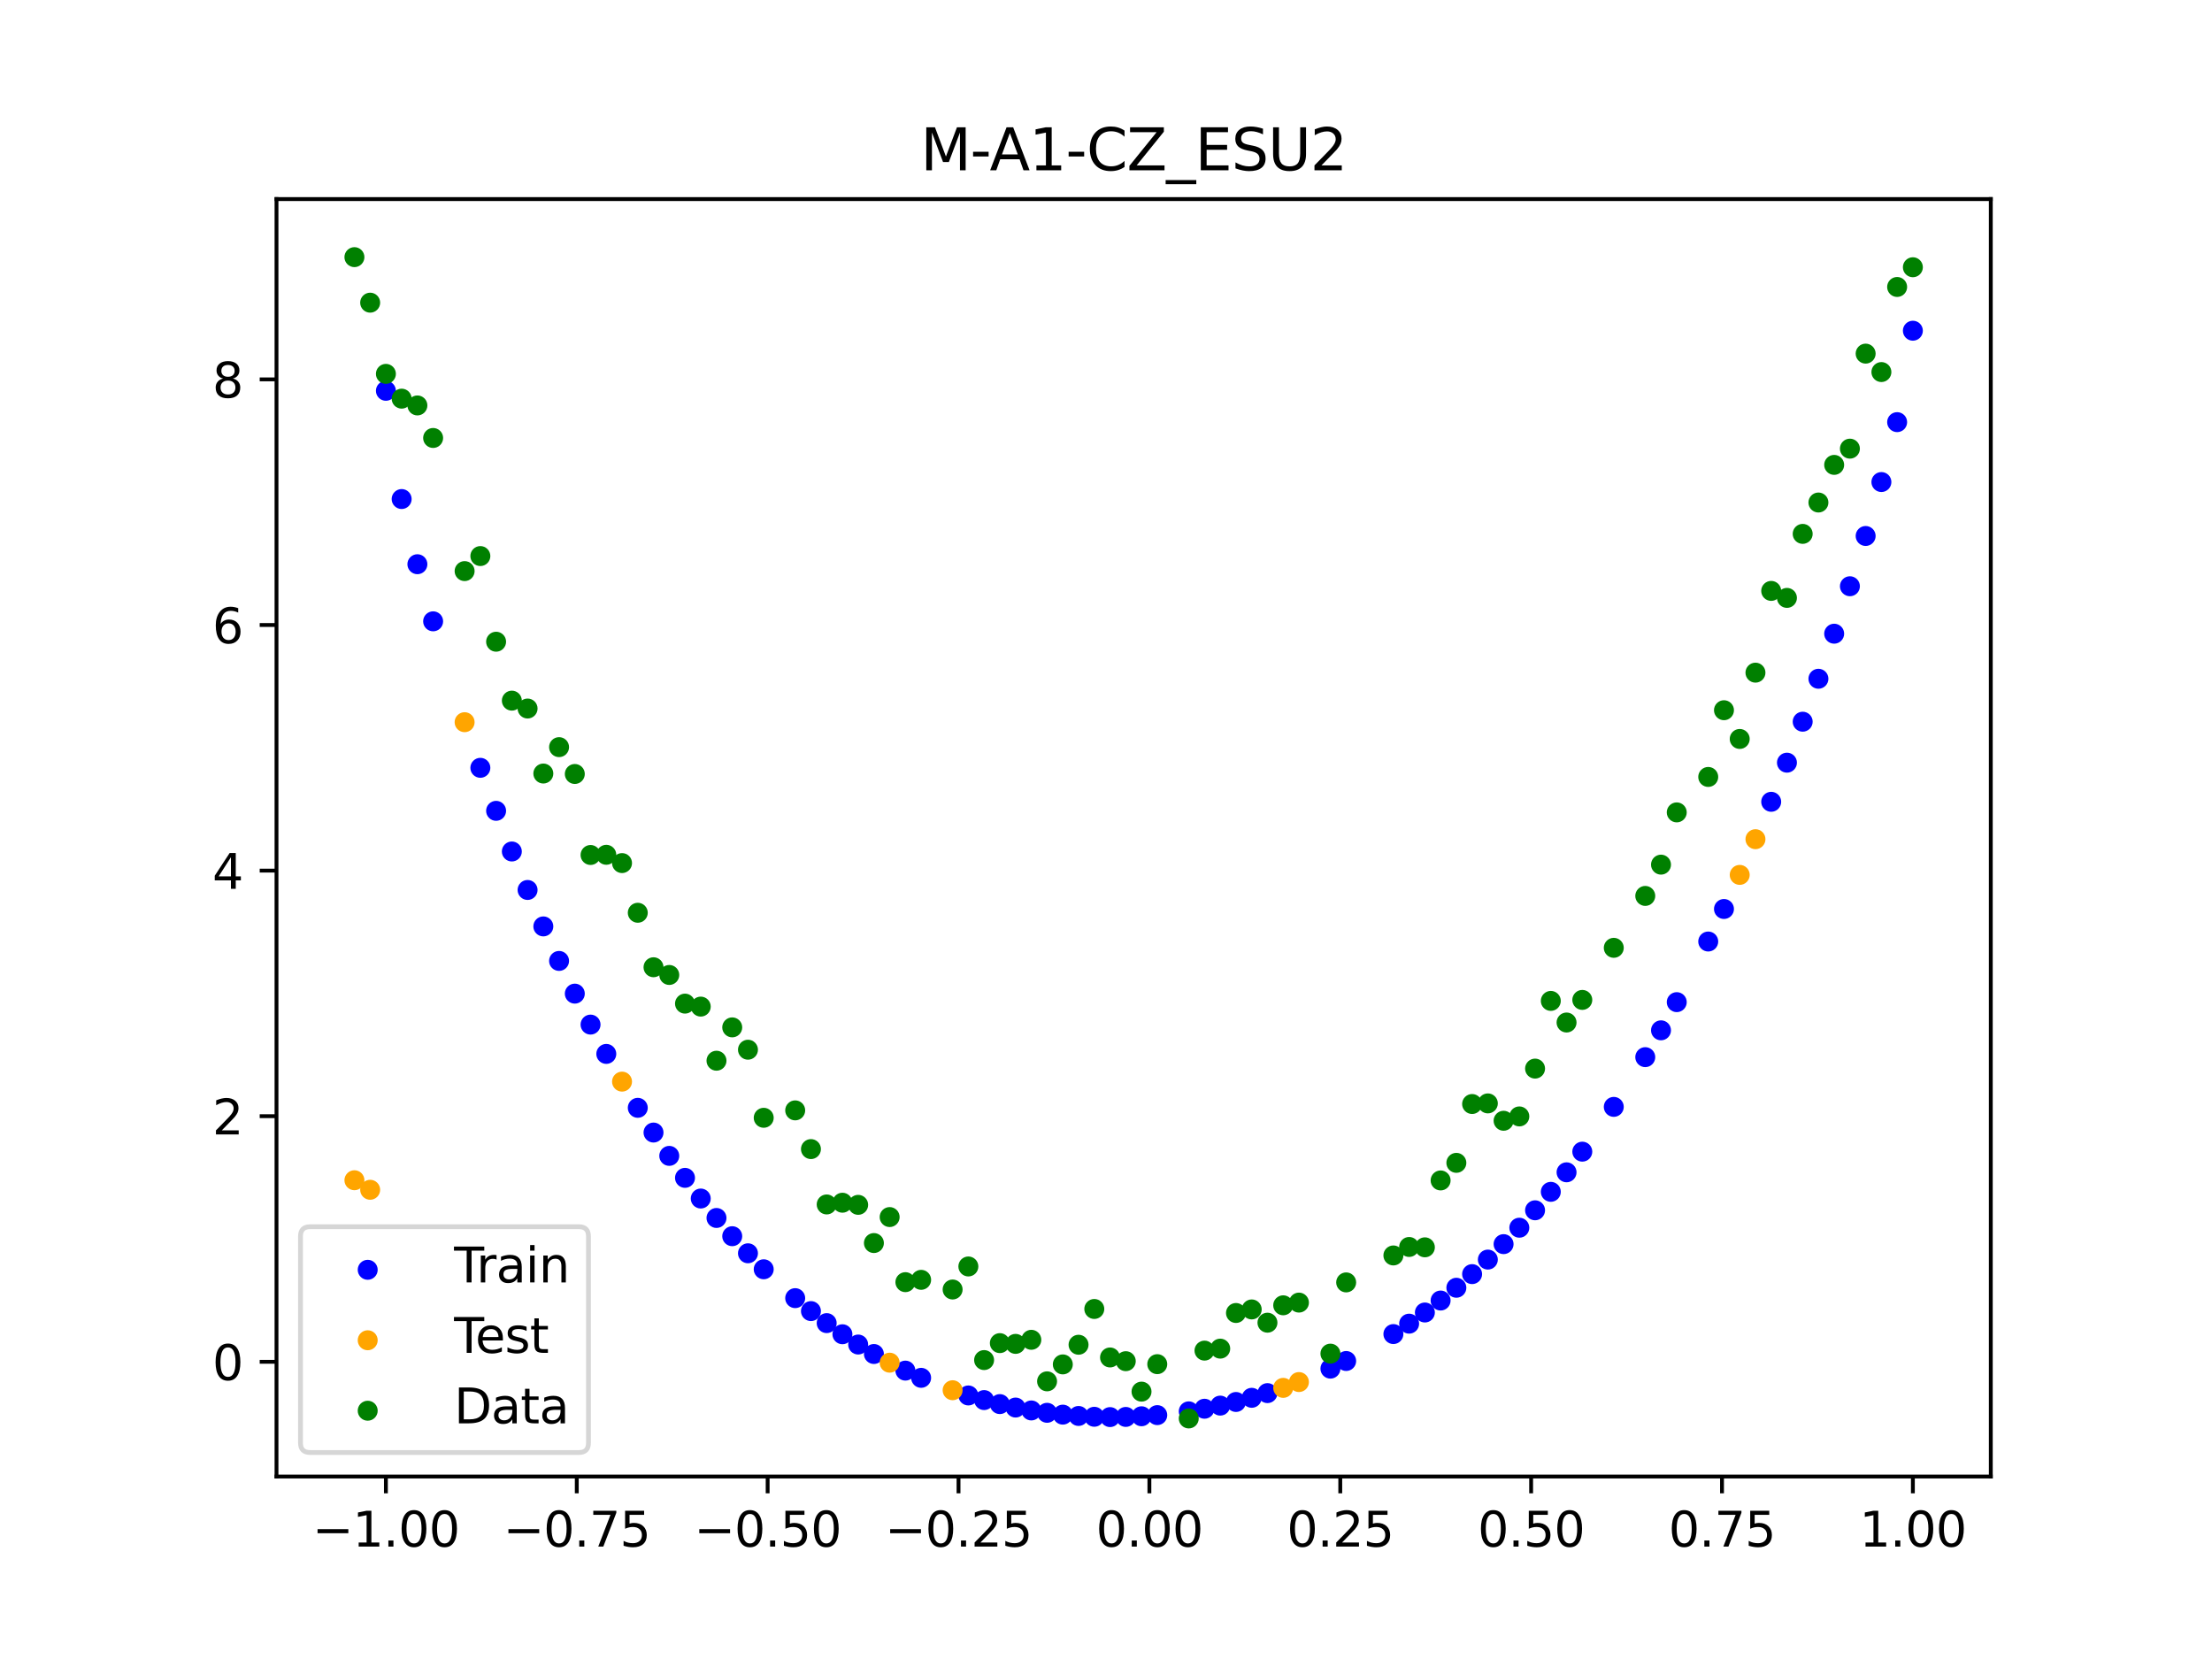 <?xml version="1.0" encoding="utf-8" standalone="no"?>
<!DOCTYPE svg PUBLIC "-//W3C//DTD SVG 1.1//EN"
  "http://www.w3.org/Graphics/SVG/1.1/DTD/svg11.dtd">
<svg xmlns:xlink="http://www.w3.org/1999/xlink" width="460.8pt" height="345.6pt" viewBox="0 0 460.8 345.6" xmlns="http://www.w3.org/2000/svg" version="1.1">
 <defs>
  <style type="text/css">*{stroke-linejoin: round; stroke-linecap: butt}</style>
 </defs>
 <g id="figure_1">
  <g id="patch_1">
   <path d="M 0 345.6 
L 460.8 345.6 
L 460.8 0 
L 0 0 
z
" style="fill: #ffffff"/>
  </g>
  <g id="axes_1">
   <g id="patch_2">
    <path d="M 57.6 307.584 
L 414.72 307.584 
L 414.72 41.472 
L 57.6 41.472 
z
" style="fill: #ffffff"/>
   </g>
   <g id="PathCollection_1">
    <defs>
     <path id="m4d9ad10e7d" d="M 0 1.581 
C 0.419 1.581 0.822 1.415 1.118 1.118 
C 1.415 0.822 1.581 0.419 1.581 0 
C 1.581 -0.419 1.415 -0.822 1.118 -1.118 
C 0.822 -1.415 0.419 -1.581 0 -1.581 
C -0.419 -1.581 -0.822 -1.415 -1.118 -1.118 
C -1.415 -0.822 -1.581 -0.419 -1.581 0 
C -1.581 0.419 -1.415 0.822 -1.118 1.118 
C -0.822 1.415 -0.419 1.581 0 1.581 
z
" style="stroke: #0000ff"/>
    </defs>
    <g clip-path="url(#p4782977587)">
     <use xlink:href="#m4d9ad10e7d" x="208.286" y="292.499" style="fill: #0000ff; stroke: #0000ff"/>
     <use xlink:href="#m4d9ad10e7d" x="83.671" y="103.958" style="fill: #0000ff; stroke: #0000ff"/>
     <use xlink:href="#m4d9ad10e7d" x="349.297" y="208.766" style="fill: #0000ff; stroke: #0000ff"/>
     <use xlink:href="#m4d9ad10e7d" x="149.258" y="253.724" style="fill: #0000ff; stroke: #0000ff"/>
     <use xlink:href="#m4d9ad10e7d" x="293.548" y="275.744" style="fill: #0000ff; stroke: #0000ff"/>
     <use xlink:href="#m4d9ad10e7d" x="319.783" y="252.126" style="fill: #0000ff; stroke: #0000ff"/>
     <use xlink:href="#m4d9ad10e7d" x="254.196" y="292.815" style="fill: #0000ff; stroke: #0000ff"/>
     <use xlink:href="#m4d9ad10e7d" x="342.739" y="220.223" style="fill: #0000ff; stroke: #0000ff"/>
     <use xlink:href="#m4d9ad10e7d" x="142.699" y="245.368" style="fill: #0000ff; stroke: #0000ff"/>
     <use xlink:href="#m4d9ad10e7d" x="175.492" y="277.949" style="fill: #0000ff; stroke: #0000ff"/>
     <use xlink:href="#m4d9ad10e7d" x="250.917" y="293.466" style="fill: #0000ff; stroke: #0000ff"/>
     <use xlink:href="#m4d9ad10e7d" x="155.816" y="261.083" style="fill: #0000ff; stroke: #0000ff"/>
     <use xlink:href="#m4d9ad10e7d" x="86.95" y="117.537" style="fill: #0000ff; stroke: #0000ff"/>
     <use xlink:href="#m4d9ad10e7d" x="123.023" y="213.443" style="fill: #0000ff; stroke: #0000ff"/>
     <use xlink:href="#m4d9ad10e7d" x="313.224" y="259.175" style="fill: #0000ff; stroke: #0000ff"/>
     <use xlink:href="#m4d9ad10e7d" x="100.067" y="159.951" style="fill: #0000ff; stroke: #0000ff"/>
     <use xlink:href="#m4d9ad10e7d" x="132.861" y="230.779" style="fill: #0000ff; stroke: #0000ff"/>
     <use xlink:href="#m4d9ad10e7d" x="182.051" y="282.063" style="fill: #0000ff; stroke: #0000ff"/>
     <use xlink:href="#m4d9ad10e7d" x="382.091" y="132.011" style="fill: #0000ff; stroke: #0000ff"/>
     <use xlink:href="#m4d9ad10e7d" x="188.61" y="285.525" style="fill: #0000ff; stroke: #0000ff"/>
     <use xlink:href="#m4d9ad10e7d" x="247.638" y="294.012" style="fill: #0000ff; stroke: #0000ff"/>
     <use xlink:href="#m4d9ad10e7d" x="300.107" y="270.926" style="fill: #0000ff; stroke: #0000ff"/>
     <use xlink:href="#m4d9ad10e7d" x="152.537" y="257.523" style="fill: #0000ff; stroke: #0000ff"/>
     <use xlink:href="#m4d9ad10e7d" x="205.006" y="291.661" style="fill: #0000ff; stroke: #0000ff"/>
     <use xlink:href="#m4d9ad10e7d" x="306.666" y="265.422" style="fill: #0000ff; stroke: #0000ff"/>
     <use xlink:href="#m4d9ad10e7d" x="280.431" y="283.521" style="fill: #0000ff; stroke: #0000ff"/>
     <use xlink:href="#m4d9ad10e7d" x="90.229" y="129.433" style="fill: #0000ff; stroke: #0000ff"/>
     <use xlink:href="#m4d9ad10e7d" x="326.342" y="244.213" style="fill: #0000ff; stroke: #0000ff"/>
     <use xlink:href="#m4d9ad10e7d" x="296.828" y="273.417" style="fill: #0000ff; stroke: #0000ff"/>
     <use xlink:href="#m4d9ad10e7d" x="165.654" y="270.426" style="fill: #0000ff; stroke: #0000ff"/>
     <use xlink:href="#m4d9ad10e7d" x="231.241" y="295.207" style="fill: #0000ff; stroke: #0000ff"/>
     <use xlink:href="#m4d9ad10e7d" x="277.152" y="285.113" style="fill: #0000ff; stroke: #0000ff"/>
     <use xlink:href="#m4d9ad10e7d" x="106.626" y="177.38" style="fill: #0000ff; stroke: #0000ff"/>
     <use xlink:href="#m4d9ad10e7d" x="172.213" y="275.63" style="fill: #0000ff; stroke: #0000ff"/>
     <use xlink:href="#m4d9ad10e7d" x="346.018" y="214.636" style="fill: #0000ff; stroke: #0000ff"/>
     <use xlink:href="#m4d9ad10e7d" x="309.945" y="262.395" style="fill: #0000ff; stroke: #0000ff"/>
     <use xlink:href="#m4d9ad10e7d" x="359.135" y="189.357" style="fill: #0000ff; stroke: #0000ff"/>
     <use xlink:href="#m4d9ad10e7d" x="116.464" y="200.179" style="fill: #0000ff; stroke: #0000ff"/>
     <use xlink:href="#m4d9ad10e7d" x="103.347" y="168.912" style="fill: #0000ff; stroke: #0000ff"/>
     <use xlink:href="#m4d9ad10e7d" x="159.096" y="264.414" style="fill: #0000ff; stroke: #0000ff"/>
     <use xlink:href="#m4d9ad10e7d" x="119.743" y="206.992" style="fill: #0000ff; stroke: #0000ff"/>
     <use xlink:href="#m4d9ad10e7d" x="178.772" y="280.091" style="fill: #0000ff; stroke: #0000ff"/>
     <use xlink:href="#m4d9ad10e7d" x="241.079" y="294.795" style="fill: #0000ff; stroke: #0000ff"/>
     <use xlink:href="#m4d9ad10e7d" x="145.978" y="249.675" style="fill: #0000ff; stroke: #0000ff"/>
     <use xlink:href="#m4d9ad10e7d" x="168.934" y="273.125" style="fill: #0000ff; stroke: #0000ff"/>
     <use xlink:href="#m4d9ad10e7d" x="329.621" y="239.912" style="fill: #0000ff; stroke: #0000ff"/>
     <use xlink:href="#m4d9ad10e7d" x="264.034" y="290.212" style="fill: #0000ff; stroke: #0000ff"/>
     <use xlink:href="#m4d9ad10e7d" x="391.929" y="100.418" style="fill: #0000ff; stroke: #0000ff"/>
     <use xlink:href="#m4d9ad10e7d" x="336.18" y="230.582" style="fill: #0000ff; stroke: #0000ff"/>
     <use xlink:href="#m4d9ad10e7d" x="316.504" y="255.754" style="fill: #0000ff; stroke: #0000ff"/>
     <use xlink:href="#m4d9ad10e7d" x="191.889" y="287.029" style="fill: #0000ff; stroke: #0000ff"/>
     <use xlink:href="#m4d9ad10e7d" x="368.973" y="167.03" style="fill: #0000ff; stroke: #0000ff"/>
     <use xlink:href="#m4d9ad10e7d" x="398.487" y="68.895" style="fill: #0000ff; stroke: #0000ff"/>
     <use xlink:href="#m4d9ad10e7d" x="234.52" y="295.171" style="fill: #0000ff; stroke: #0000ff"/>
     <use xlink:href="#m4d9ad10e7d" x="109.905" y="185.396" style="fill: #0000ff; stroke: #0000ff"/>
     <use xlink:href="#m4d9ad10e7d" x="323.062" y="248.281" style="fill: #0000ff; stroke: #0000ff"/>
     <use xlink:href="#m4d9ad10e7d" x="126.302" y="219.548" style="fill: #0000ff; stroke: #0000ff"/>
     <use xlink:href="#m4d9ad10e7d" x="388.649" y="111.654" style="fill: #0000ff; stroke: #0000ff"/>
     <use xlink:href="#m4d9ad10e7d" x="227.962" y="295.14" style="fill: #0000ff; stroke: #0000ff"/>
     <use xlink:href="#m4d9ad10e7d" x="113.185" y="192.987" style="fill: #0000ff; stroke: #0000ff"/>
     <use xlink:href="#m4d9ad10e7d" x="260.755" y="291.19" style="fill: #0000ff; stroke: #0000ff"/>
     <use xlink:href="#m4d9ad10e7d" x="80.391" y="81.411" style="fill: #0000ff; stroke: #0000ff"/>
     <use xlink:href="#m4d9ad10e7d" x="139.42" y="240.79" style="fill: #0000ff; stroke: #0000ff"/>
     <use xlink:href="#m4d9ad10e7d" x="378.811" y="141.399" style="fill: #0000ff; stroke: #0000ff"/>
     <use xlink:href="#m4d9ad10e7d" x="375.532" y="150.343" style="fill: #0000ff; stroke: #0000ff"/>
     <use xlink:href="#m4d9ad10e7d" x="237.8" y="295.034" style="fill: #0000ff; stroke: #0000ff"/>
     <use xlink:href="#m4d9ad10e7d" x="290.269" y="277.911" style="fill: #0000ff; stroke: #0000ff"/>
     <use xlink:href="#m4d9ad10e7d" x="211.565" y="293.218" style="fill: #0000ff; stroke: #0000ff"/>
     <use xlink:href="#m4d9ad10e7d" x="136.14" y="235.931" style="fill: #0000ff; stroke: #0000ff"/>
     <use xlink:href="#m4d9ad10e7d" x="395.208" y="87.94" style="fill: #0000ff; stroke: #0000ff"/>
     <use xlink:href="#m4d9ad10e7d" x="385.37" y="122.126" style="fill: #0000ff; stroke: #0000ff"/>
     <use xlink:href="#m4d9ad10e7d" x="303.386" y="268.263" style="fill: #0000ff; stroke: #0000ff"/>
     <use xlink:href="#m4d9ad10e7d" x="224.682" y="294.97" style="fill: #0000ff; stroke: #0000ff"/>
     <use xlink:href="#m4d9ad10e7d" x="372.253" y="158.879" style="fill: #0000ff; stroke: #0000ff"/>
     <use xlink:href="#m4d9ad10e7d" x="257.476" y="292.057" style="fill: #0000ff; stroke: #0000ff"/>
     <use xlink:href="#m4d9ad10e7d" x="221.403" y="294.695" style="fill: #0000ff; stroke: #0000ff"/>
     <use xlink:href="#m4d9ad10e7d" x="355.856" y="196.136" style="fill: #0000ff; stroke: #0000ff"/>
     <use xlink:href="#m4d9ad10e7d" x="201.727" y="290.699" style="fill: #0000ff; stroke: #0000ff"/>
     <use xlink:href="#m4d9ad10e7d" x="214.844" y="293.822" style="fill: #0000ff; stroke: #0000ff"/>
     <use xlink:href="#m4d9ad10e7d" x="218.124" y="294.313" style="fill: #0000ff; stroke: #0000ff"/>
    </g>
   </g>
   <g id="PathCollection_2">
    <defs>
     <path id="mab49f289dc" d="M 0 1.581 
C 0.419 1.581 0.822 1.415 1.118 1.118 
C 1.415 0.822 1.581 0.419 1.581 0 
C 1.581 -0.419 1.415 -0.822 1.118 -1.118 
C 0.822 -1.415 0.419 -1.581 0 -1.581 
C -0.419 -1.581 -0.822 -1.415 -1.118 -1.118 
C -1.415 -0.822 -1.581 -0.419 -1.581 0 
C -1.581 0.419 -1.415 0.822 -1.118 1.118 
C -0.822 1.415 -0.419 1.581 0 1.581 
z
" style="stroke: #ffa500"/>
    </defs>
    <g clip-path="url(#p4782977587)">
     <use xlink:href="#mab49f289dc" x="198.448" y="289.61" style="fill: #ffa500; stroke: #ffa500"/>
     <use xlink:href="#mab49f289dc" x="365.694" y="174.817" style="fill: #ffa500; stroke: #ffa500"/>
     <use xlink:href="#mab49f289dc" x="73.833" y="245.865" style="fill: #ffa500; stroke: #ffa500"/>
     <use xlink:href="#mab49f289dc" x="96.788" y="150.446" style="fill: #ffa500; stroke: #ffa500"/>
     <use xlink:href="#mab49f289dc" x="267.314" y="289.118" style="fill: #ffa500; stroke: #ffa500"/>
     <use xlink:href="#mab49f289dc" x="129.581" y="225.323" style="fill: #ffa500; stroke: #ffa500"/>
     <use xlink:href="#mab49f289dc" x="185.33" y="283.872" style="fill: #ffa500; stroke: #ffa500"/>
     <use xlink:href="#mab49f289dc" x="270.593" y="287.907" style="fill: #ffa500; stroke: #ffa500"/>
     <use xlink:href="#mab49f289dc" x="77.112" y="247.853" style="fill: #ffa500; stroke: #ffa500"/>
     <use xlink:href="#mab49f289dc" x="362.415" y="182.255" style="fill: #ffa500; stroke: #ffa500"/>
    </g>
   </g>
   <g id="PathCollection_3">
    <defs>
     <path id="mbe2c5c408e" d="M 0 1.581 
C 0.419 1.581 0.822 1.415 1.118 1.118 
C 1.415 0.822 1.581 0.419 1.581 0 
C 1.581 -0.419 1.415 -0.822 1.118 -1.118 
C 0.822 -1.415 0.419 -1.581 0 -1.581 
C -0.419 -1.581 -0.822 -1.415 -1.118 -1.118 
C -1.415 -0.822 -1.581 -0.419 -1.581 0 
C -1.581 0.419 -1.415 0.822 -1.118 1.118 
C -0.822 1.415 -0.419 1.581 0 1.581 
z
" style="stroke: #008000"/>
    </defs>
    <g clip-path="url(#p4782977587)">
     <use xlink:href="#mbe2c5c408e" x="208.286" y="279.798" style="fill: #008000; stroke: #008000"/>
     <use xlink:href="#mbe2c5c408e" x="83.671" y="83.047" style="fill: #008000; stroke: #008000"/>
     <use xlink:href="#mbe2c5c408e" x="349.297" y="169.235" style="fill: #008000; stroke: #008000"/>
     <use xlink:href="#mbe2c5c408e" x="149.258" y="220.967" style="fill: #008000; stroke: #008000"/>
     <use xlink:href="#mbe2c5c408e" x="293.548" y="259.766" style="fill: #008000; stroke: #008000"/>
     <use xlink:href="#mbe2c5c408e" x="319.783" y="222.609" style="fill: #008000; stroke: #008000"/>
     <use xlink:href="#mbe2c5c408e" x="254.196" y="280.945" style="fill: #008000; stroke: #008000"/>
     <use xlink:href="#mbe2c5c408e" x="342.739" y="186.636" style="fill: #008000; stroke: #008000"/>
     <use xlink:href="#mbe2c5c408e" x="142.699" y="209.073" style="fill: #008000; stroke: #008000"/>
     <use xlink:href="#mbe2c5c408e" x="175.492" y="250.548" style="fill: #008000; stroke: #008000"/>
     <use xlink:href="#mbe2c5c408e" x="250.917" y="281.357" style="fill: #008000; stroke: #008000"/>
     <use xlink:href="#mbe2c5c408e" x="155.816" y="218.675" style="fill: #008000; stroke: #008000"/>
     <use xlink:href="#mbe2c5c408e" x="86.95" y="84.461" style="fill: #008000; stroke: #008000"/>
     <use xlink:href="#mbe2c5c408e" x="123.023" y="178.109" style="fill: #008000; stroke: #008000"/>
     <use xlink:href="#mbe2c5c408e" x="313.224" y="233.476" style="fill: #008000; stroke: #008000"/>
     <use xlink:href="#mbe2c5c408e" x="100.067" y="115.838" style="fill: #008000; stroke: #008000"/>
     <use xlink:href="#mbe2c5c408e" x="132.861" y="190.145" style="fill: #008000; stroke: #008000"/>
     <use xlink:href="#mbe2c5c408e" x="182.051" y="258.951" style="fill: #008000; stroke: #008000"/>
     <use xlink:href="#mbe2c5c408e" x="382.091" y="96.844" style="fill: #008000; stroke: #008000"/>
     <use xlink:href="#mbe2c5c408e" x="188.61" y="267.097" style="fill: #008000; stroke: #008000"/>
     <use xlink:href="#mbe2c5c408e" x="247.638" y="295.488" style="fill: #008000; stroke: #008000"/>
     <use xlink:href="#mbe2c5c408e" x="300.107" y="245.907" style="fill: #008000; stroke: #008000"/>
     <use xlink:href="#mbe2c5c408e" x="152.537" y="214.021" style="fill: #008000; stroke: #008000"/>
     <use xlink:href="#mbe2c5c408e" x="205.006" y="283.329" style="fill: #008000; stroke: #008000"/>
     <use xlink:href="#mbe2c5c408e" x="306.666" y="229.986" style="fill: #008000; stroke: #008000"/>
     <use xlink:href="#mbe2c5c408e" x="280.431" y="267.148" style="fill: #008000; stroke: #008000"/>
     <use xlink:href="#mbe2c5c408e" x="90.229" y="91.238" style="fill: #008000; stroke: #008000"/>
     <use xlink:href="#mbe2c5c408e" x="326.342" y="213.009" style="fill: #008000; stroke: #008000"/>
     <use xlink:href="#mbe2c5c408e" x="296.828" y="259.841" style="fill: #008000; stroke: #008000"/>
     <use xlink:href="#mbe2c5c408e" x="165.654" y="231.312" style="fill: #008000; stroke: #008000"/>
     <use xlink:href="#mbe2c5c408e" x="231.241" y="282.785" style="fill: #008000; stroke: #008000"/>
     <use xlink:href="#mbe2c5c408e" x="277.152" y="281.988" style="fill: #008000; stroke: #008000"/>
     <use xlink:href="#mbe2c5c408e" x="106.626" y="145.957" style="fill: #008000; stroke: #008000"/>
     <use xlink:href="#mbe2c5c408e" x="172.213" y="250.909" style="fill: #008000; stroke: #008000"/>
     <use xlink:href="#mbe2c5c408e" x="346.018" y="180.121" style="fill: #008000; stroke: #008000"/>
     <use xlink:href="#mbe2c5c408e" x="309.945" y="229.858" style="fill: #008000; stroke: #008000"/>
     <use xlink:href="#mbe2c5c408e" x="359.135" y="147.953" style="fill: #008000; stroke: #008000"/>
     <use xlink:href="#mbe2c5c408e" x="116.464" y="155.642" style="fill: #008000; stroke: #008000"/>
     <use xlink:href="#mbe2c5c408e" x="103.347" y="133.681" style="fill: #008000; stroke: #008000"/>
     <use xlink:href="#mbe2c5c408e" x="159.096" y="232.856" style="fill: #008000; stroke: #008000"/>
     <use xlink:href="#mbe2c5c408e" x="119.743" y="161.234" style="fill: #008000; stroke: #008000"/>
     <use xlink:href="#mbe2c5c408e" x="178.772" y="250.991" style="fill: #008000; stroke: #008000"/>
     <use xlink:href="#mbe2c5c408e" x="241.079" y="284.178" style="fill: #008000; stroke: #008000"/>
     <use xlink:href="#mbe2c5c408e" x="145.978" y="209.694" style="fill: #008000; stroke: #008000"/>
     <use xlink:href="#mbe2c5c408e" x="168.934" y="239.376" style="fill: #008000; stroke: #008000"/>
     <use xlink:href="#mbe2c5c408e" x="329.621" y="208.299" style="fill: #008000; stroke: #008000"/>
     <use xlink:href="#mbe2c5c408e" x="264.034" y="275.541" style="fill: #008000; stroke: #008000"/>
     <use xlink:href="#mbe2c5c408e" x="391.929" y="77.507" style="fill: #008000; stroke: #008000"/>
     <use xlink:href="#mbe2c5c408e" x="336.18" y="197.449" style="fill: #008000; stroke: #008000"/>
     <use xlink:href="#mbe2c5c408e" x="316.504" y="232.571" style="fill: #008000; stroke: #008000"/>
     <use xlink:href="#mbe2c5c408e" x="191.889" y="266.612" style="fill: #008000; stroke: #008000"/>
     <use xlink:href="#mbe2c5c408e" x="368.973" y="123.096" style="fill: #008000; stroke: #008000"/>
     <use xlink:href="#mbe2c5c408e" x="398.487" y="55.672" style="fill: #008000; stroke: #008000"/>
     <use xlink:href="#mbe2c5c408e" x="234.52" y="283.56" style="fill: #008000; stroke: #008000"/>
     <use xlink:href="#mbe2c5c408e" x="109.905" y="147.599" style="fill: #008000; stroke: #008000"/>
     <use xlink:href="#mbe2c5c408e" x="323.062" y="208.507" style="fill: #008000; stroke: #008000"/>
     <use xlink:href="#mbe2c5c408e" x="126.302" y="178.07" style="fill: #008000; stroke: #008000"/>
     <use xlink:href="#mbe2c5c408e" x="388.649" y="73.667" style="fill: #008000; stroke: #008000"/>
     <use xlink:href="#mbe2c5c408e" x="227.962" y="272.682" style="fill: #008000; stroke: #008000"/>
     <use xlink:href="#mbe2c5c408e" x="113.185" y="161.141" style="fill: #008000; stroke: #008000"/>
     <use xlink:href="#mbe2c5c408e" x="260.755" y="272.778" style="fill: #008000; stroke: #008000"/>
     <use xlink:href="#mbe2c5c408e" x="80.391" y="77.883" style="fill: #008000; stroke: #008000"/>
     <use xlink:href="#mbe2c5c408e" x="139.42" y="203.102" style="fill: #008000; stroke: #008000"/>
     <use xlink:href="#mbe2c5c408e" x="378.811" y="104.684" style="fill: #008000; stroke: #008000"/>
     <use xlink:href="#mbe2c5c408e" x="375.532" y="111.216" style="fill: #008000; stroke: #008000"/>
     <use xlink:href="#mbe2c5c408e" x="237.8" y="289.903" style="fill: #008000; stroke: #008000"/>
     <use xlink:href="#mbe2c5c408e" x="290.269" y="261.533" style="fill: #008000; stroke: #008000"/>
     <use xlink:href="#mbe2c5c408e" x="211.565" y="279.954" style="fill: #008000; stroke: #008000"/>
     <use xlink:href="#mbe2c5c408e" x="136.14" y="201.496" style="fill: #008000; stroke: #008000"/>
     <use xlink:href="#mbe2c5c408e" x="395.208" y="59.781" style="fill: #008000; stroke: #008000"/>
     <use xlink:href="#mbe2c5c408e" x="385.37" y="93.463" style="fill: #008000; stroke: #008000"/>
     <use xlink:href="#mbe2c5c408e" x="303.386" y="242.242" style="fill: #008000; stroke: #008000"/>
     <use xlink:href="#mbe2c5c408e" x="224.682" y="280.135" style="fill: #008000; stroke: #008000"/>
     <use xlink:href="#mbe2c5c408e" x="372.253" y="124.552" style="fill: #008000; stroke: #008000"/>
     <use xlink:href="#mbe2c5c408e" x="257.476" y="273.52" style="fill: #008000; stroke: #008000"/>
     <use xlink:href="#mbe2c5c408e" x="221.403" y="284.229" style="fill: #008000; stroke: #008000"/>
     <use xlink:href="#mbe2c5c408e" x="355.856" y="161.851" style="fill: #008000; stroke: #008000"/>
     <use xlink:href="#mbe2c5c408e" x="201.727" y="263.828" style="fill: #008000; stroke: #008000"/>
     <use xlink:href="#mbe2c5c408e" x="214.844" y="279.105" style="fill: #008000; stroke: #008000"/>
     <use xlink:href="#mbe2c5c408e" x="218.124" y="287.758" style="fill: #008000; stroke: #008000"/>
    </g>
   </g>
   <g id="PathCollection_4">
    <g clip-path="url(#p4782977587)">
     <use xlink:href="#mbe2c5c408e" x="198.448" y="268.627" style="fill: #008000; stroke: #008000"/>
     <use xlink:href="#mbe2c5c408e" x="365.694" y="140.127" style="fill: #008000; stroke: #008000"/>
     <use xlink:href="#mbe2c5c408e" x="73.833" y="53.568" style="fill: #008000; stroke: #008000"/>
     <use xlink:href="#mbe2c5c408e" x="96.788" y="118.971" style="fill: #008000; stroke: #008000"/>
     <use xlink:href="#mbe2c5c408e" x="267.314" y="271.918" style="fill: #008000; stroke: #008000"/>
     <use xlink:href="#mbe2c5c408e" x="129.581" y="179.797" style="fill: #008000; stroke: #008000"/>
     <use xlink:href="#mbe2c5c408e" x="185.33" y="253.537" style="fill: #008000; stroke: #008000"/>
     <use xlink:href="#mbe2c5c408e" x="270.593" y="271.354" style="fill: #008000; stroke: #008000"/>
     <use xlink:href="#mbe2c5c408e" x="77.112" y="63.052" style="fill: #008000; stroke: #008000"/>
     <use xlink:href="#mbe2c5c408e" x="362.415" y="153.936" style="fill: #008000; stroke: #008000"/>
    </g>
   </g>
   <g id="matplotlib.axis_1">
    <g id="xtick_1">
     <g id="line2d_1">
      <defs>
       <path id="m3657e97b93" d="M 0 0 
L 0 3.5 
" style="stroke: #000000; stroke-width: 0.8"/>
      </defs>
      <g>
       <use xlink:href="#m3657e97b93" x="80.391" y="307.584" style="stroke: #000000; stroke-width: 0.8"/>
      </g>
     </g>
     <g id="text_1">
      <!-- −1.00 -->
      <g transform="translate(65.069 322.182) scale(0.1 -0.1)">
       <defs>
        <path id="DejaVuSans-2212" d="M 678 2272 
L 4684 2272 
L 4684 1741 
L 678 1741 
L 678 2272 
z
" transform="scale(0.016)"/>
        <path id="DejaVuSans-31" d="M 794 531 
L 1825 531 
L 1825 4091 
L 703 3866 
L 703 4441 
L 1819 4666 
L 2450 4666 
L 2450 531 
L 3481 531 
L 3481 0 
L 794 0 
L 794 531 
z
" transform="scale(0.016)"/>
        <path id="DejaVuSans-2e" d="M 684 794 
L 1344 794 
L 1344 0 
L 684 0 
L 684 794 
z
" transform="scale(0.016)"/>
        <path id="DejaVuSans-30" d="M 2034 4250 
Q 1547 4250 1301 3770 
Q 1056 3291 1056 2328 
Q 1056 1369 1301 889 
Q 1547 409 2034 409 
Q 2525 409 2770 889 
Q 3016 1369 3016 2328 
Q 3016 3291 2770 3770 
Q 2525 4250 2034 4250 
z
M 2034 4750 
Q 2819 4750 3233 4129 
Q 3647 3509 3647 2328 
Q 3647 1150 3233 529 
Q 2819 -91 2034 -91 
Q 1250 -91 836 529 
Q 422 1150 422 2328 
Q 422 3509 836 4129 
Q 1250 4750 2034 4750 
z
" transform="scale(0.016)"/>
       </defs>
       <use xlink:href="#DejaVuSans-2212"/>
       <use xlink:href="#DejaVuSans-31" x="83.789"/>
       <use xlink:href="#DejaVuSans-2e" x="147.412"/>
       <use xlink:href="#DejaVuSans-30" x="179.199"/>
       <use xlink:href="#DejaVuSans-30" x="242.822"/>
      </g>
     </g>
    </g>
    <g id="xtick_2">
     <g id="line2d_2">
      <g>
       <use xlink:href="#m3657e97b93" x="120.153" y="307.584" style="stroke: #000000; stroke-width: 0.8"/>
      </g>
     </g>
     <g id="text_2">
      <!-- −0.75 -->
      <g transform="translate(104.831 322.182) scale(0.1 -0.1)">
       <defs>
        <path id="DejaVuSans-37" d="M 525 4666 
L 3525 4666 
L 3525 4397 
L 1831 0 
L 1172 0 
L 2766 4134 
L 525 4134 
L 525 4666 
z
" transform="scale(0.016)"/>
        <path id="DejaVuSans-35" d="M 691 4666 
L 3169 4666 
L 3169 4134 
L 1269 4134 
L 1269 2991 
Q 1406 3038 1543 3061 
Q 1681 3084 1819 3084 
Q 2600 3084 3056 2656 
Q 3513 2228 3513 1497 
Q 3513 744 3044 326 
Q 2575 -91 1722 -91 
Q 1428 -91 1123 -41 
Q 819 9 494 109 
L 494 744 
Q 775 591 1075 516 
Q 1375 441 1709 441 
Q 2250 441 2565 725 
Q 2881 1009 2881 1497 
Q 2881 1984 2565 2268 
Q 2250 2553 1709 2553 
Q 1456 2553 1204 2497 
Q 953 2441 691 2322 
L 691 4666 
z
" transform="scale(0.016)"/>
       </defs>
       <use xlink:href="#DejaVuSans-2212"/>
       <use xlink:href="#DejaVuSans-30" x="83.789"/>
       <use xlink:href="#DejaVuSans-2e" x="147.412"/>
       <use xlink:href="#DejaVuSans-37" x="179.199"/>
       <use xlink:href="#DejaVuSans-35" x="242.822"/>
      </g>
     </g>
    </g>
    <g id="xtick_3">
     <g id="line2d_3">
      <g>
       <use xlink:href="#m3657e97b93" x="159.915" y="307.584" style="stroke: #000000; stroke-width: 0.8"/>
      </g>
     </g>
     <g id="text_3">
      <!-- −0.50 -->
      <g transform="translate(144.593 322.182) scale(0.1 -0.1)">
       <use xlink:href="#DejaVuSans-2212"/>
       <use xlink:href="#DejaVuSans-30" x="83.789"/>
       <use xlink:href="#DejaVuSans-2e" x="147.412"/>
       <use xlink:href="#DejaVuSans-35" x="179.199"/>
       <use xlink:href="#DejaVuSans-30" x="242.822"/>
      </g>
     </g>
    </g>
    <g id="xtick_4">
     <g id="line2d_4">
      <g>
       <use xlink:href="#m3657e97b93" x="199.677" y="307.584" style="stroke: #000000; stroke-width: 0.8"/>
      </g>
     </g>
     <g id="text_4">
      <!-- −0.25 -->
      <g transform="translate(184.355 322.182) scale(0.1 -0.1)">
       <defs>
        <path id="DejaVuSans-32" d="M 1228 531 
L 3431 531 
L 3431 0 
L 469 0 
L 469 531 
Q 828 903 1448 1529 
Q 2069 2156 2228 2338 
Q 2531 2678 2651 2914 
Q 2772 3150 2772 3378 
Q 2772 3750 2511 3984 
Q 2250 4219 1831 4219 
Q 1534 4219 1204 4116 
Q 875 4013 500 3803 
L 500 4441 
Q 881 4594 1212 4672 
Q 1544 4750 1819 4750 
Q 2544 4750 2975 4387 
Q 3406 4025 3406 3419 
Q 3406 3131 3298 2873 
Q 3191 2616 2906 2266 
Q 2828 2175 2409 1742 
Q 1991 1309 1228 531 
z
" transform="scale(0.016)"/>
       </defs>
       <use xlink:href="#DejaVuSans-2212"/>
       <use xlink:href="#DejaVuSans-30" x="83.789"/>
       <use xlink:href="#DejaVuSans-2e" x="147.412"/>
       <use xlink:href="#DejaVuSans-32" x="179.199"/>
       <use xlink:href="#DejaVuSans-35" x="242.822"/>
      </g>
     </g>
    </g>
    <g id="xtick_5">
     <g id="line2d_5">
      <g>
       <use xlink:href="#m3657e97b93" x="239.439" y="307.584" style="stroke: #000000; stroke-width: 0.8"/>
      </g>
     </g>
     <g id="text_5">
      <!-- 0.00 -->
      <g transform="translate(228.307 322.182) scale(0.1 -0.1)">
       <use xlink:href="#DejaVuSans-30"/>
       <use xlink:href="#DejaVuSans-2e" x="63.623"/>
       <use xlink:href="#DejaVuSans-30" x="95.41"/>
       <use xlink:href="#DejaVuSans-30" x="159.033"/>
      </g>
     </g>
    </g>
    <g id="xtick_6">
     <g id="line2d_6">
      <g>
       <use xlink:href="#m3657e97b93" x="279.201" y="307.584" style="stroke: #000000; stroke-width: 0.8"/>
      </g>
     </g>
     <g id="text_6">
      <!-- 0.25 -->
      <g transform="translate(268.069 322.182) scale(0.1 -0.1)">
       <use xlink:href="#DejaVuSans-30"/>
       <use xlink:href="#DejaVuSans-2e" x="63.623"/>
       <use xlink:href="#DejaVuSans-32" x="95.41"/>
       <use xlink:href="#DejaVuSans-35" x="159.033"/>
      </g>
     </g>
    </g>
    <g id="xtick_7">
     <g id="line2d_7">
      <g>
       <use xlink:href="#m3657e97b93" x="318.963" y="307.584" style="stroke: #000000; stroke-width: 0.8"/>
      </g>
     </g>
     <g id="text_7">
      <!-- 0.50 -->
      <g transform="translate(307.83 322.182) scale(0.1 -0.1)">
       <use xlink:href="#DejaVuSans-30"/>
       <use xlink:href="#DejaVuSans-2e" x="63.623"/>
       <use xlink:href="#DejaVuSans-35" x="95.41"/>
       <use xlink:href="#DejaVuSans-30" x="159.033"/>
      </g>
     </g>
    </g>
    <g id="xtick_8">
     <g id="line2d_8">
      <g>
       <use xlink:href="#m3657e97b93" x="358.725" y="307.584" style="stroke: #000000; stroke-width: 0.8"/>
      </g>
     </g>
     <g id="text_8">
      <!-- 0.75 -->
      <g transform="translate(347.592 322.182) scale(0.1 -0.1)">
       <use xlink:href="#DejaVuSans-30"/>
       <use xlink:href="#DejaVuSans-2e" x="63.623"/>
       <use xlink:href="#DejaVuSans-37" x="95.41"/>
       <use xlink:href="#DejaVuSans-35" x="159.033"/>
      </g>
     </g>
    </g>
    <g id="xtick_9">
     <g id="line2d_9">
      <g>
       <use xlink:href="#m3657e97b93" x="398.487" y="307.584" style="stroke: #000000; stroke-width: 0.8"/>
      </g>
     </g>
     <g id="text_9">
      <!-- 1.00 -->
      <g transform="translate(387.354 322.182) scale(0.1 -0.1)">
       <use xlink:href="#DejaVuSans-31"/>
       <use xlink:href="#DejaVuSans-2e" x="63.623"/>
       <use xlink:href="#DejaVuSans-30" x="95.41"/>
       <use xlink:href="#DejaVuSans-30" x="159.033"/>
      </g>
     </g>
    </g>
   </g>
   <g id="matplotlib.axis_2">
    <g id="ytick_1">
     <g id="line2d_10">
      <defs>
       <path id="m42a533f3a7" d="M 0 0 
L -3.5 0 
" style="stroke: #000000; stroke-width: 0.8"/>
      </defs>
      <g>
       <use xlink:href="#m42a533f3a7" x="57.6" y="283.689" style="stroke: #000000; stroke-width: 0.8"/>
      </g>
     </g>
     <g id="text_10">
      <!-- 0 -->
      <g transform="translate(44.237 287.489) scale(0.1 -0.1)">
       <use xlink:href="#DejaVuSans-30"/>
      </g>
     </g>
    </g>
    <g id="ytick_2">
     <g id="line2d_11">
      <g>
       <use xlink:href="#m42a533f3a7" x="57.6" y="232.524" style="stroke: #000000; stroke-width: 0.8"/>
      </g>
     </g>
     <g id="text_11">
      <!-- 2 -->
      <g transform="translate(44.237 236.324) scale(0.1 -0.1)">
       <use xlink:href="#DejaVuSans-32"/>
      </g>
     </g>
    </g>
    <g id="ytick_3">
     <g id="line2d_12">
      <g>
       <use xlink:href="#m42a533f3a7" x="57.6" y="181.36" style="stroke: #000000; stroke-width: 0.8"/>
      </g>
     </g>
     <g id="text_12">
      <!-- 4 -->
      <g transform="translate(44.237 185.159) scale(0.1 -0.1)">
       <defs>
        <path id="DejaVuSans-34" d="M 2419 4116 
L 825 1625 
L 2419 1625 
L 2419 4116 
z
M 2253 4666 
L 3047 4666 
L 3047 1625 
L 3713 1625 
L 3713 1100 
L 3047 1100 
L 3047 0 
L 2419 0 
L 2419 1100 
L 313 1100 
L 313 1709 
L 2253 4666 
z
" transform="scale(0.016)"/>
       </defs>
       <use xlink:href="#DejaVuSans-34"/>
      </g>
     </g>
    </g>
    <g id="ytick_4">
     <g id="line2d_13">
      <g>
       <use xlink:href="#m42a533f3a7" x="57.6" y="130.195" style="stroke: #000000; stroke-width: 0.8"/>
      </g>
     </g>
     <g id="text_13">
      <!-- 6 -->
      <g transform="translate(44.237 133.994) scale(0.1 -0.1)">
       <defs>
        <path id="DejaVuSans-36" d="M 2113 2584 
Q 1688 2584 1439 2293 
Q 1191 2003 1191 1497 
Q 1191 994 1439 701 
Q 1688 409 2113 409 
Q 2538 409 2786 701 
Q 3034 994 3034 1497 
Q 3034 2003 2786 2293 
Q 2538 2584 2113 2584 
z
M 3366 4563 
L 3366 3988 
Q 3128 4100 2886 4159 
Q 2644 4219 2406 4219 
Q 1781 4219 1451 3797 
Q 1122 3375 1075 2522 
Q 1259 2794 1537 2939 
Q 1816 3084 2150 3084 
Q 2853 3084 3261 2657 
Q 3669 2231 3669 1497 
Q 3669 778 3244 343 
Q 2819 -91 2113 -91 
Q 1303 -91 875 529 
Q 447 1150 447 2328 
Q 447 3434 972 4092 
Q 1497 4750 2381 4750 
Q 2619 4750 2861 4703 
Q 3103 4656 3366 4563 
z
" transform="scale(0.016)"/>
       </defs>
       <use xlink:href="#DejaVuSans-36"/>
      </g>
     </g>
    </g>
    <g id="ytick_5">
     <g id="line2d_14">
      <g>
       <use xlink:href="#m42a533f3a7" x="57.6" y="79.03" style="stroke: #000000; stroke-width: 0.8"/>
      </g>
     </g>
     <g id="text_14">
      <!-- 8 -->
      <g transform="translate(44.237 82.829) scale(0.1 -0.1)">
       <defs>
        <path id="DejaVuSans-38" d="M 2034 2216 
Q 1584 2216 1326 1975 
Q 1069 1734 1069 1313 
Q 1069 891 1326 650 
Q 1584 409 2034 409 
Q 2484 409 2743 651 
Q 3003 894 3003 1313 
Q 3003 1734 2745 1975 
Q 2488 2216 2034 2216 
z
M 1403 2484 
Q 997 2584 770 2862 
Q 544 3141 544 3541 
Q 544 4100 942 4425 
Q 1341 4750 2034 4750 
Q 2731 4750 3128 4425 
Q 3525 4100 3525 3541 
Q 3525 3141 3298 2862 
Q 3072 2584 2669 2484 
Q 3125 2378 3379 2068 
Q 3634 1759 3634 1313 
Q 3634 634 3220 271 
Q 2806 -91 2034 -91 
Q 1263 -91 848 271 
Q 434 634 434 1313 
Q 434 1759 690 2068 
Q 947 2378 1403 2484 
z
M 1172 3481 
Q 1172 3119 1398 2916 
Q 1625 2713 2034 2713 
Q 2441 2713 2670 2916 
Q 2900 3119 2900 3481 
Q 2900 3844 2670 4047 
Q 2441 4250 2034 4250 
Q 1625 4250 1398 4047 
Q 1172 3844 1172 3481 
z
" transform="scale(0.016)"/>
       </defs>
       <use xlink:href="#DejaVuSans-38"/>
      </g>
     </g>
    </g>
   </g>
   <g id="patch_3">
    <path d="M 57.6 307.584 
L 57.6 41.472 
" style="fill: none; stroke: #000000; stroke-width: 0.8; stroke-linejoin: miter; stroke-linecap: square"/>
   </g>
   <g id="patch_4">
    <path d="M 414.72 307.584 
L 414.72 41.472 
" style="fill: none; stroke: #000000; stroke-width: 0.8; stroke-linejoin: miter; stroke-linecap: square"/>
   </g>
   <g id="patch_5">
    <path d="M 57.6 307.584 
L 414.72 307.584 
" style="fill: none; stroke: #000000; stroke-width: 0.8; stroke-linejoin: miter; stroke-linecap: square"/>
   </g>
   <g id="patch_6">
    <path d="M 57.6 41.472 
L 414.72 41.472 
" style="fill: none; stroke: #000000; stroke-width: 0.8; stroke-linejoin: miter; stroke-linecap: square"/>
   </g>
   <g id="text_15">
    <!-- M-A1-CZ_ESU2 -->
    <g transform="translate(191.758 35.472) scale(0.12 -0.12)">
     <defs>
      <path id="DejaVuSans-4d" d="M 628 4666 
L 1569 4666 
L 2759 1491 
L 3956 4666 
L 4897 4666 
L 4897 0 
L 4281 0 
L 4281 4097 
L 3078 897 
L 2444 897 
L 1241 4097 
L 1241 0 
L 628 0 
L 628 4666 
z
" transform="scale(0.016)"/>
      <path id="DejaVuSans-2d" d="M 313 2009 
L 1997 2009 
L 1997 1497 
L 313 1497 
L 313 2009 
z
" transform="scale(0.016)"/>
      <path id="DejaVuSans-41" d="M 2188 4044 
L 1331 1722 
L 3047 1722 
L 2188 4044 
z
M 1831 4666 
L 2547 4666 
L 4325 0 
L 3669 0 
L 3244 1197 
L 1141 1197 
L 716 0 
L 50 0 
L 1831 4666 
z
" transform="scale(0.016)"/>
      <path id="DejaVuSans-43" d="M 4122 4306 
L 4122 3641 
Q 3803 3938 3442 4084 
Q 3081 4231 2675 4231 
Q 1875 4231 1450 3742 
Q 1025 3253 1025 2328 
Q 1025 1406 1450 917 
Q 1875 428 2675 428 
Q 3081 428 3442 575 
Q 3803 722 4122 1019 
L 4122 359 
Q 3791 134 3420 21 
Q 3050 -91 2638 -91 
Q 1578 -91 968 557 
Q 359 1206 359 2328 
Q 359 3453 968 4101 
Q 1578 4750 2638 4750 
Q 3056 4750 3426 4639 
Q 3797 4528 4122 4306 
z
" transform="scale(0.016)"/>
      <path id="DejaVuSans-5a" d="M 359 4666 
L 4025 4666 
L 4025 4184 
L 1075 531 
L 4097 531 
L 4097 0 
L 288 0 
L 288 481 
L 3238 4134 
L 359 4134 
L 359 4666 
z
" transform="scale(0.016)"/>
      <path id="DejaVuSans-5f" d="M 3263 -1063 
L 3263 -1509 
L -63 -1509 
L -63 -1063 
L 3263 -1063 
z
" transform="scale(0.016)"/>
      <path id="DejaVuSans-45" d="M 628 4666 
L 3578 4666 
L 3578 4134 
L 1259 4134 
L 1259 2753 
L 3481 2753 
L 3481 2222 
L 1259 2222 
L 1259 531 
L 3634 531 
L 3634 0 
L 628 0 
L 628 4666 
z
" transform="scale(0.016)"/>
      <path id="DejaVuSans-53" d="M 3425 4513 
L 3425 3897 
Q 3066 4069 2747 4153 
Q 2428 4238 2131 4238 
Q 1616 4238 1336 4038 
Q 1056 3838 1056 3469 
Q 1056 3159 1242 3001 
Q 1428 2844 1947 2747 
L 2328 2669 
Q 3034 2534 3370 2195 
Q 3706 1856 3706 1288 
Q 3706 609 3251 259 
Q 2797 -91 1919 -91 
Q 1588 -91 1214 -16 
Q 841 59 441 206 
L 441 856 
Q 825 641 1194 531 
Q 1563 422 1919 422 
Q 2459 422 2753 634 
Q 3047 847 3047 1241 
Q 3047 1584 2836 1778 
Q 2625 1972 2144 2069 
L 1759 2144 
Q 1053 2284 737 2584 
Q 422 2884 422 3419 
Q 422 4038 858 4394 
Q 1294 4750 2059 4750 
Q 2388 4750 2728 4690 
Q 3069 4631 3425 4513 
z
" transform="scale(0.016)"/>
      <path id="DejaVuSans-55" d="M 556 4666 
L 1191 4666 
L 1191 1831 
Q 1191 1081 1462 751 
Q 1734 422 2344 422 
Q 2950 422 3222 751 
Q 3494 1081 3494 1831 
L 3494 4666 
L 4128 4666 
L 4128 1753 
Q 4128 841 3676 375 
Q 3225 -91 2344 -91 
Q 1459 -91 1007 375 
Q 556 841 556 1753 
L 556 4666 
z
" transform="scale(0.016)"/>
     </defs>
     <use xlink:href="#DejaVuSans-4d"/>
     <use xlink:href="#DejaVuSans-2d" x="86.279"/>
     <use xlink:href="#DejaVuSans-41" x="120.113"/>
     <use xlink:href="#DejaVuSans-31" x="188.521"/>
     <use xlink:href="#DejaVuSans-2d" x="252.145"/>
     <use xlink:href="#DejaVuSans-43" x="288.229"/>
     <use xlink:href="#DejaVuSans-5a" x="358.053"/>
     <use xlink:href="#DejaVuSans-5f" x="426.559"/>
     <use xlink:href="#DejaVuSans-45" x="476.559"/>
     <use xlink:href="#DejaVuSans-53" x="539.742"/>
     <use xlink:href="#DejaVuSans-55" x="603.219"/>
     <use xlink:href="#DejaVuSans-32" x="676.412"/>
    </g>
   </g>
   <g id="legend_1">
    <g id="patch_7">
     <path d="M 64.6 302.584 
L 120.588 302.584 
Q 122.588 302.584 122.588 300.584 
L 122.588 257.55 
Q 122.588 255.55 120.588 255.55 
L 64.6 255.55 
Q 62.6 255.55 62.6 257.55 
L 62.6 300.584 
Q 62.6 302.584 64.6 302.584 
z
" style="fill: #ffffff; opacity: 0.8; stroke: #cccccc; stroke-linejoin: miter"/>
    </g>
    <g id="PathCollection_5">
     <g>
      <use xlink:href="#m4d9ad10e7d" x="76.6" y="264.523" style="fill: #0000ff; stroke: #0000ff"/>
     </g>
    </g>
    <g id="text_16">
     <!-- Train -->
     <g transform="translate(94.6 267.148) scale(0.1 -0.1)">
      <defs>
       <path id="DejaVuSans-54" d="M -19 4666 
L 3928 4666 
L 3928 4134 
L 2272 4134 
L 2272 0 
L 1638 0 
L 1638 4134 
L -19 4134 
L -19 4666 
z
" transform="scale(0.016)"/>
       <path id="DejaVuSans-72" d="M 2631 2963 
Q 2534 3019 2420 3045 
Q 2306 3072 2169 3072 
Q 1681 3072 1420 2755 
Q 1159 2438 1159 1844 
L 1159 0 
L 581 0 
L 581 3500 
L 1159 3500 
L 1159 2956 
Q 1341 3275 1631 3429 
Q 1922 3584 2338 3584 
Q 2397 3584 2469 3576 
Q 2541 3569 2628 3553 
L 2631 2963 
z
" transform="scale(0.016)"/>
       <path id="DejaVuSans-61" d="M 2194 1759 
Q 1497 1759 1228 1600 
Q 959 1441 959 1056 
Q 959 750 1161 570 
Q 1363 391 1709 391 
Q 2188 391 2477 730 
Q 2766 1069 2766 1631 
L 2766 1759 
L 2194 1759 
z
M 3341 1997 
L 3341 0 
L 2766 0 
L 2766 531 
Q 2569 213 2275 61 
Q 1981 -91 1556 -91 
Q 1019 -91 701 211 
Q 384 513 384 1019 
Q 384 1609 779 1909 
Q 1175 2209 1959 2209 
L 2766 2209 
L 2766 2266 
Q 2766 2663 2505 2880 
Q 2244 3097 1772 3097 
Q 1472 3097 1187 3025 
Q 903 2953 641 2809 
L 641 3341 
Q 956 3463 1253 3523 
Q 1550 3584 1831 3584 
Q 2591 3584 2966 3190 
Q 3341 2797 3341 1997 
z
" transform="scale(0.016)"/>
       <path id="DejaVuSans-69" d="M 603 3500 
L 1178 3500 
L 1178 0 
L 603 0 
L 603 3500 
z
M 603 4863 
L 1178 4863 
L 1178 4134 
L 603 4134 
L 603 4863 
z
" transform="scale(0.016)"/>
       <path id="DejaVuSans-6e" d="M 3513 2113 
L 3513 0 
L 2938 0 
L 2938 2094 
Q 2938 2591 2744 2837 
Q 2550 3084 2163 3084 
Q 1697 3084 1428 2787 
Q 1159 2491 1159 1978 
L 1159 0 
L 581 0 
L 581 3500 
L 1159 3500 
L 1159 2956 
Q 1366 3272 1645 3428 
Q 1925 3584 2291 3584 
Q 2894 3584 3203 3211 
Q 3513 2838 3513 2113 
z
" transform="scale(0.016)"/>
      </defs>
      <use xlink:href="#DejaVuSans-54"/>
      <use xlink:href="#DejaVuSans-72" x="46.334"/>
      <use xlink:href="#DejaVuSans-61" x="87.447"/>
      <use xlink:href="#DejaVuSans-69" x="148.727"/>
      <use xlink:href="#DejaVuSans-6e" x="176.51"/>
     </g>
    </g>
    <g id="PathCollection_6">
     <g>
      <use xlink:href="#mab49f289dc" x="76.6" y="279.201" style="fill: #ffa500; stroke: #ffa500"/>
     </g>
    </g>
    <g id="text_17">
     <!-- Test -->
     <g transform="translate(94.6 281.826) scale(0.1 -0.1)">
      <defs>
       <path id="DejaVuSans-65" d="M 3597 1894 
L 3597 1613 
L 953 1613 
Q 991 1019 1311 708 
Q 1631 397 2203 397 
Q 2534 397 2845 478 
Q 3156 559 3463 722 
L 3463 178 
Q 3153 47 2828 -22 
Q 2503 -91 2169 -91 
Q 1331 -91 842 396 
Q 353 884 353 1716 
Q 353 2575 817 3079 
Q 1281 3584 2069 3584 
Q 2775 3584 3186 3129 
Q 3597 2675 3597 1894 
z
M 3022 2063 
Q 3016 2534 2758 2815 
Q 2500 3097 2075 3097 
Q 1594 3097 1305 2825 
Q 1016 2553 972 2059 
L 3022 2063 
z
" transform="scale(0.016)"/>
       <path id="DejaVuSans-73" d="M 2834 3397 
L 2834 2853 
Q 2591 2978 2328 3040 
Q 2066 3103 1784 3103 
Q 1356 3103 1142 2972 
Q 928 2841 928 2578 
Q 928 2378 1081 2264 
Q 1234 2150 1697 2047 
L 1894 2003 
Q 2506 1872 2764 1633 
Q 3022 1394 3022 966 
Q 3022 478 2636 193 
Q 2250 -91 1575 -91 
Q 1294 -91 989 -36 
Q 684 19 347 128 
L 347 722 
Q 666 556 975 473 
Q 1284 391 1588 391 
Q 1994 391 2212 530 
Q 2431 669 2431 922 
Q 2431 1156 2273 1281 
Q 2116 1406 1581 1522 
L 1381 1569 
Q 847 1681 609 1914 
Q 372 2147 372 2553 
Q 372 3047 722 3315 
Q 1072 3584 1716 3584 
Q 2034 3584 2315 3537 
Q 2597 3491 2834 3397 
z
" transform="scale(0.016)"/>
       <path id="DejaVuSans-74" d="M 1172 4494 
L 1172 3500 
L 2356 3500 
L 2356 3053 
L 1172 3053 
L 1172 1153 
Q 1172 725 1289 603 
Q 1406 481 1766 481 
L 2356 481 
L 2356 0 
L 1766 0 
Q 1100 0 847 248 
Q 594 497 594 1153 
L 594 3053 
L 172 3053 
L 172 3500 
L 594 3500 
L 594 4494 
L 1172 4494 
z
" transform="scale(0.016)"/>
      </defs>
      <use xlink:href="#DejaVuSans-54"/>
      <use xlink:href="#DejaVuSans-65" x="44.084"/>
      <use xlink:href="#DejaVuSans-73" x="105.607"/>
      <use xlink:href="#DejaVuSans-74" x="157.707"/>
     </g>
    </g>
    <g id="PathCollection_7">
     <g>
      <use xlink:href="#mbe2c5c408e" x="76.6" y="293.879" style="fill: #008000; stroke: #008000"/>
     </g>
    </g>
    <g id="text_18">
     <!-- Data -->
     <g transform="translate(94.6 296.504) scale(0.1 -0.1)">
      <defs>
       <path id="DejaVuSans-44" d="M 1259 4147 
L 1259 519 
L 2022 519 
Q 2988 519 3436 956 
Q 3884 1394 3884 2338 
Q 3884 3275 3436 3711 
Q 2988 4147 2022 4147 
L 1259 4147 
z
M 628 4666 
L 1925 4666 
Q 3281 4666 3915 4102 
Q 4550 3538 4550 2338 
Q 4550 1131 3912 565 
Q 3275 0 1925 0 
L 628 0 
L 628 4666 
z
" transform="scale(0.016)"/>
      </defs>
      <use xlink:href="#DejaVuSans-44"/>
      <use xlink:href="#DejaVuSans-61" x="77.002"/>
      <use xlink:href="#DejaVuSans-74" x="138.281"/>
      <use xlink:href="#DejaVuSans-61" x="177.49"/>
     </g>
    </g>
   </g>
  </g>
 </g>
 <defs>
  <clipPath id="p4782977587">
   <rect x="57.6" y="41.472" width="357.12" height="266.112"/>
  </clipPath>
 </defs>
</svg>

